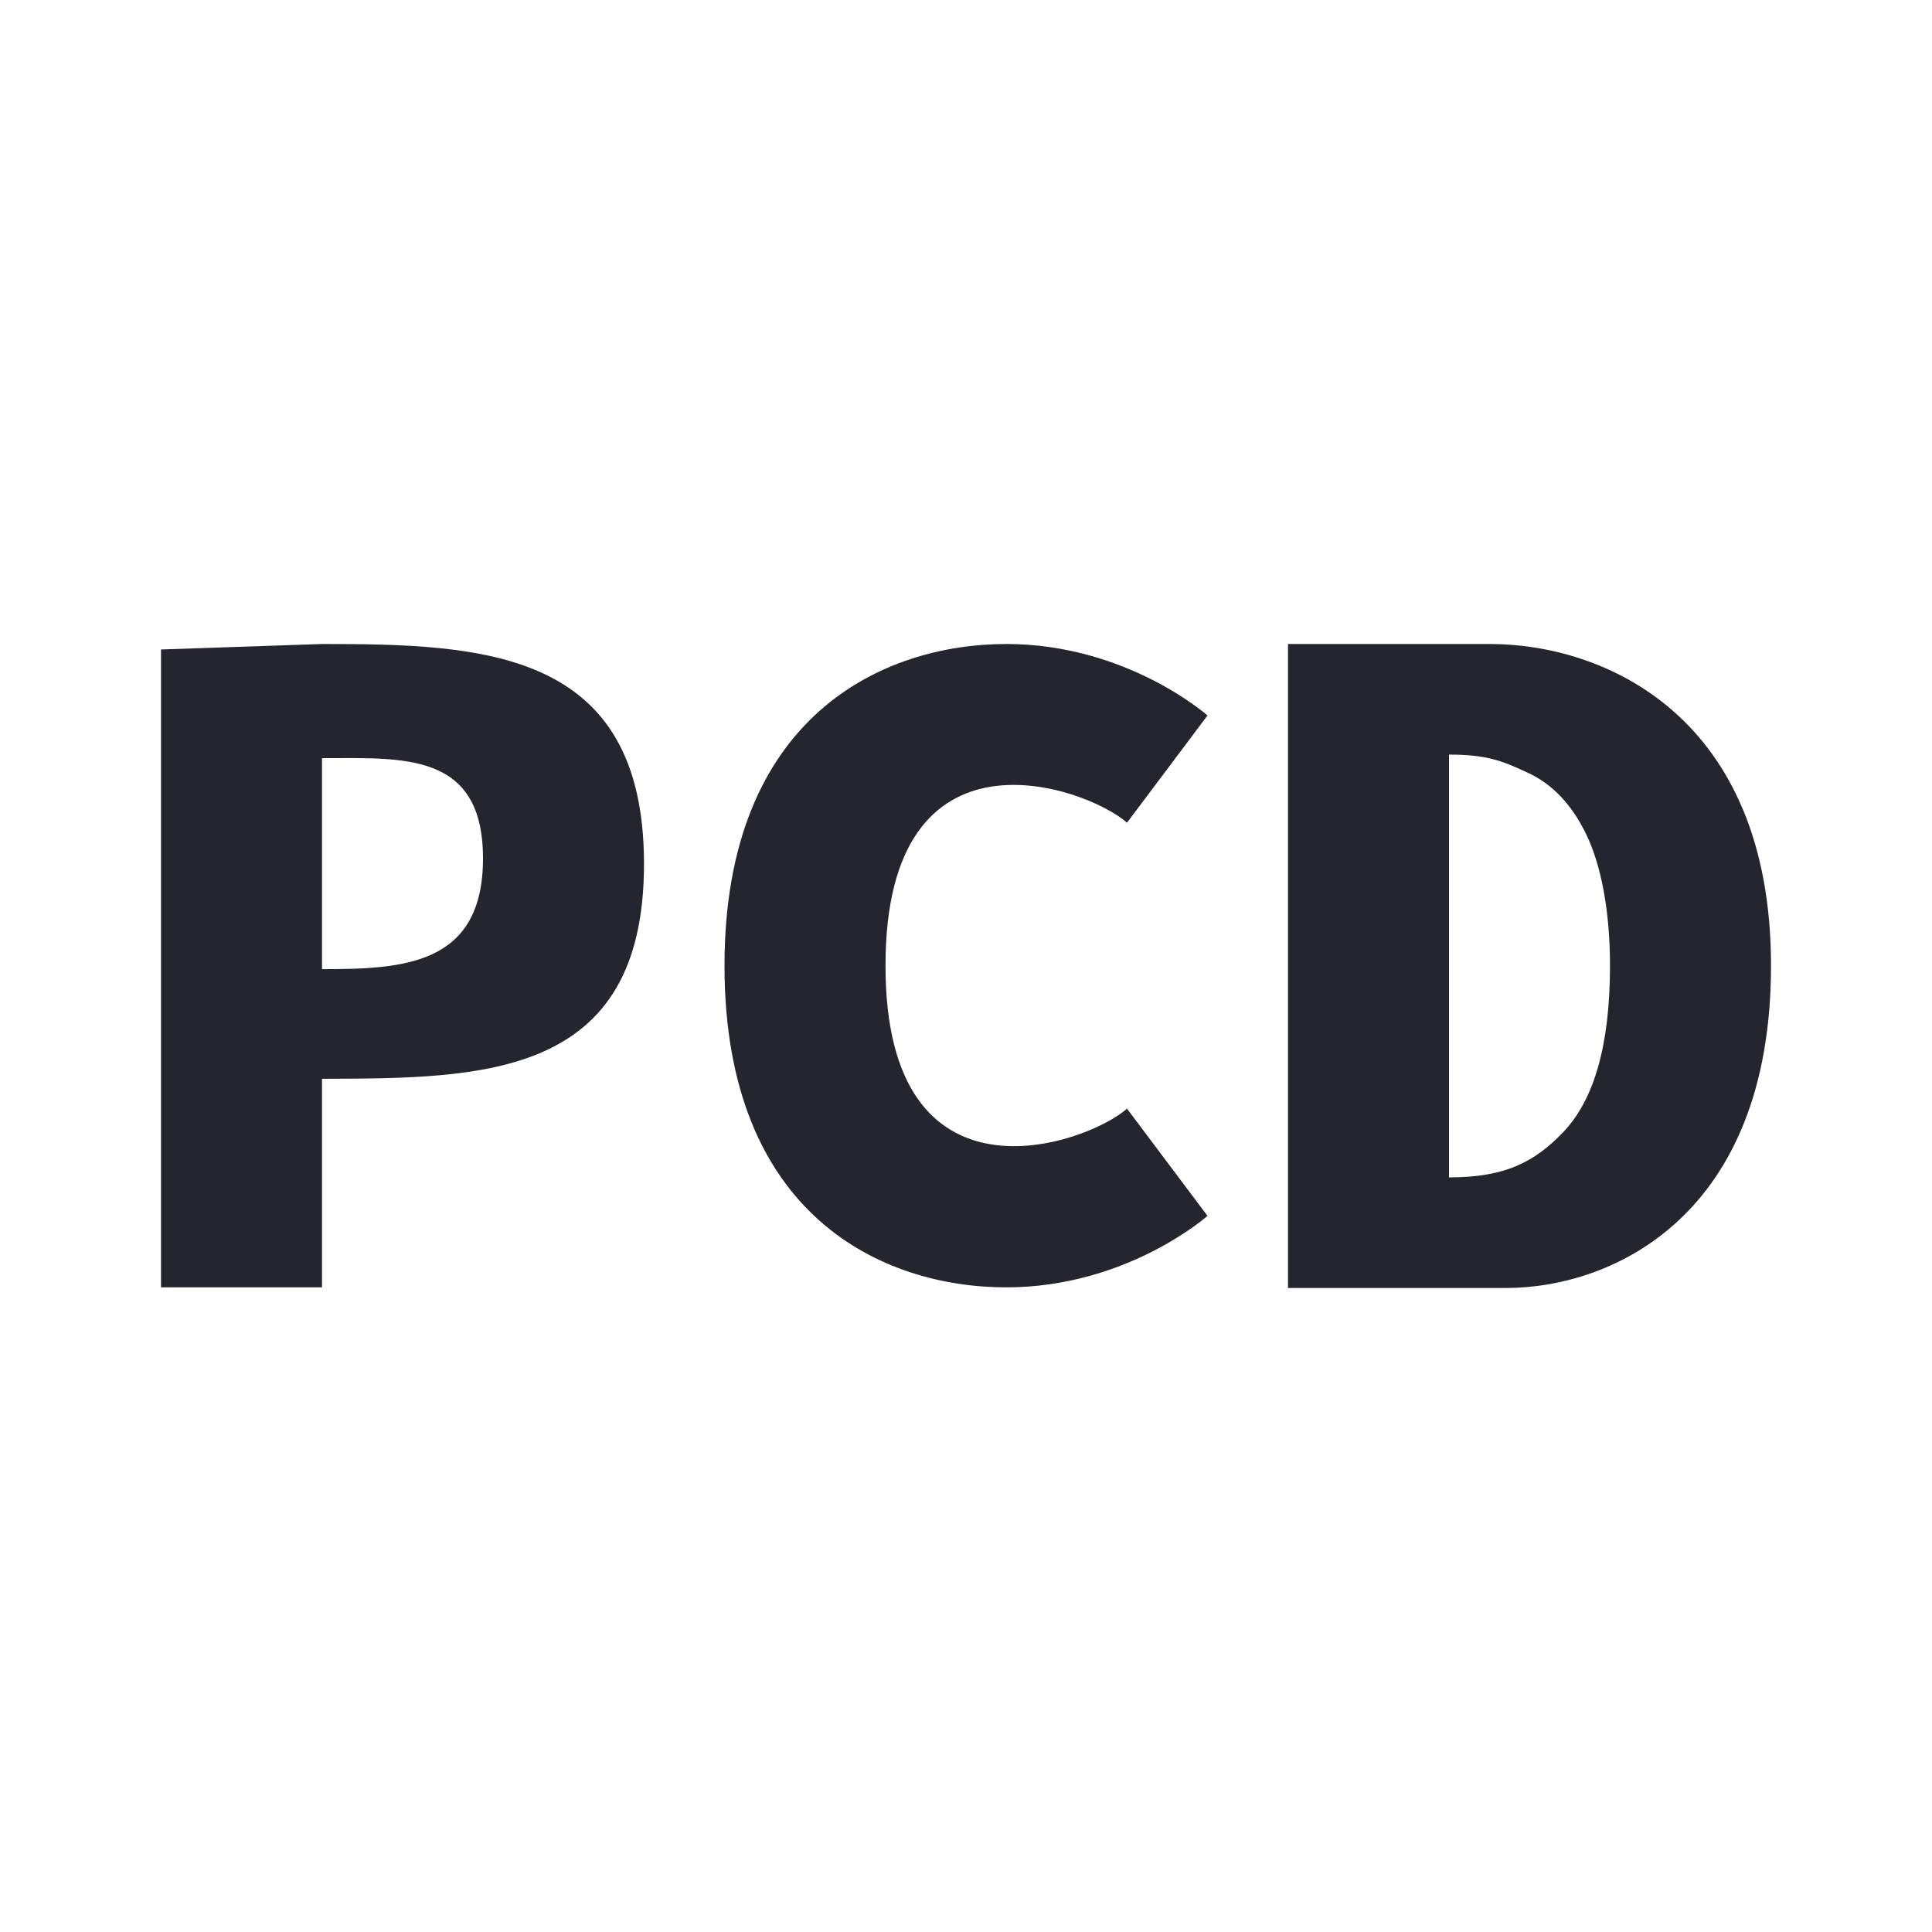 <svg width="24" height="24" viewBox="0 0 24 24" fill="none" xmlns="http://www.w3.org/2000/svg">
<path d="M12.5 8C14 8 15 8.888 15 8.888L14 10.22C13.5 9.776 11 8.877 11 11.996C11 15.104 13.5 14.216 14 13.772L15 15.104C15 15.104 14 15.992 12.5 15.992C10.968 15.992 9 15.104 9 11.996C9 8.888 10.978 8 12.5 8Z" fill="#24252E"/>
<path d="M18.509 8C19.922 8 22 8.888 22 11.996C22 15.104 20.03 16 18.704 16H16V8H18.509ZM18 9.374V14.626C18.702 14.626 19.069 14.434 19.433 14.049C19.797 13.657 20 12.996 20 11.996C20 11.311 19.888 10.744 19.706 10.367C19.524 9.989 19.277 9.732 18.965 9.593C18.653 9.447 18.459 9.374 18 9.374Z" fill="#24252E"/>
<path d="M4 8C6 8 8 8.068 8 10.732C8 13.396 6 13.396 4 13.401V15.992H2V8.068L4 8ZM4 12.039C5 12.039 6 11.996 6 10.664C6 9.332 5 9.418 4 9.418V12.039Z" fill="#24252E"/>
</svg>

